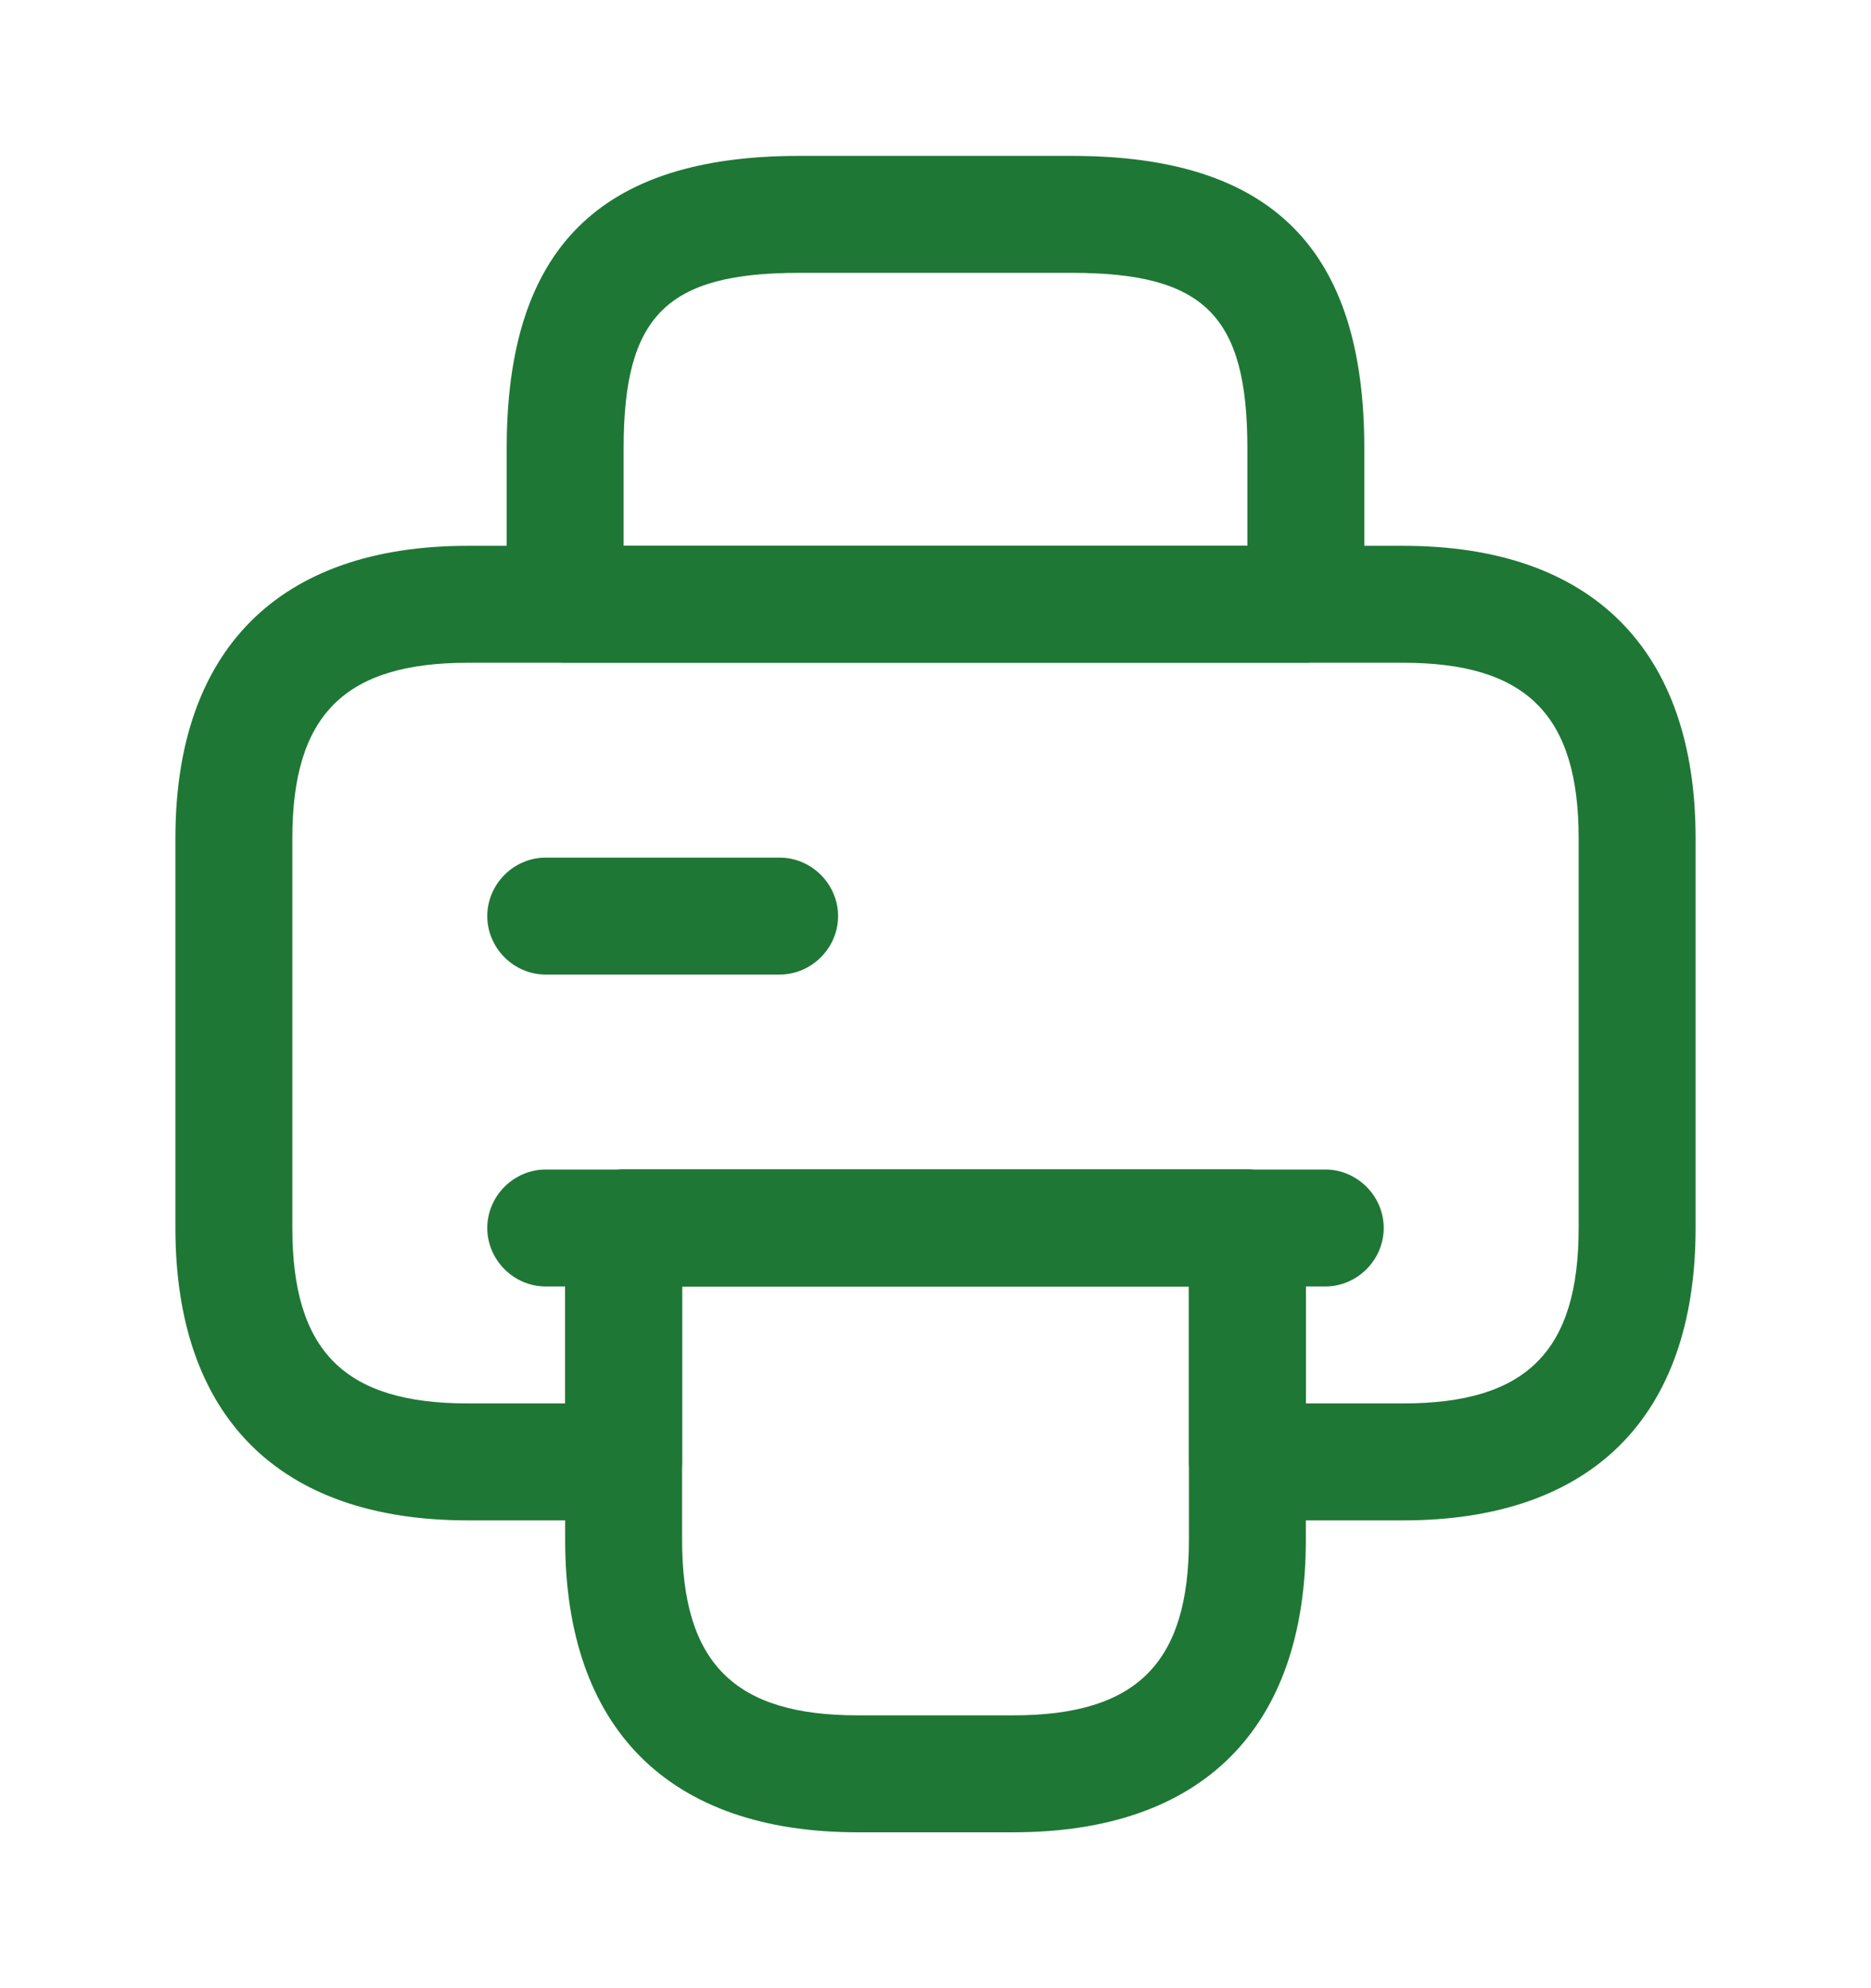 <svg width="16" height="17" viewBox="0 0 16 17" fill="none" xmlns="http://www.w3.org/2000/svg">
<path d="M11.167 5.666H4.833C4.56 5.666 4.333 5.44 4.333 5.166V3.833C4.333 2.126 5.127 1.333 6.833 1.333H9.167C10.873 1.333 11.667 2.126 11.667 3.833V5.166C11.667 5.44 11.44 5.666 11.167 5.666ZM5.333 4.666H10.667V3.833C10.667 2.7 10.3 2.333 9.167 2.333H6.833C5.7 2.333 5.333 2.7 5.333 3.833V4.666Z" fill="#1F7735"/>
<path d="M8.667 15.667H7.333C5.72 15.667 4.833 14.78 4.833 13.167V10.5C4.833 10.227 5.06 10 5.333 10H10.667C10.94 10 11.167 10.227 11.167 10.5V13.167C11.167 14.78 10.28 15.667 8.667 15.667ZM5.833 11V13.167C5.833 14.22 6.28 14.667 7.333 14.667H8.667C9.72 14.667 10.167 14.22 10.167 13.167V11H5.833Z" fill="#1F7735"/>
<path d="M12 13H10.667C10.393 13 10.167 12.774 10.167 12.5V11H5.833V12.5C5.833 12.774 5.607 13 5.333 13H4C2.387 13 1.5 12.114 1.5 10.5V7.167C1.5 5.554 2.387 4.667 4 4.667H12C13.613 4.667 14.5 5.554 14.5 7.167V10.5C14.5 12.114 13.613 13 12 13ZM11.167 12H12C13.053 12 13.5 11.554 13.5 10.5V7.167C13.5 6.114 13.053 5.667 12 5.667H4C2.947 5.667 2.5 6.114 2.5 7.167V10.5C2.5 11.554 2.947 12 4 12H4.833V10.5C4.833 10.227 5.06 10 5.333 10H10.667C10.94 10 11.167 10.227 11.167 10.5V12Z" fill="#1F7735"/>
<path d="M11.333 11H4.667C4.393 11 4.167 10.773 4.167 10.5C4.167 10.227 4.393 10 4.667 10H11.333C11.607 10 11.833 10.227 11.833 10.5C11.833 10.773 11.607 11 11.333 11Z" fill="#1F7735"/>
<path d="M6.667 8.333H4.667C4.393 8.333 4.167 8.106 4.167 7.833C4.167 7.56 4.393 7.333 4.667 7.333H6.667C6.94 7.333 7.167 7.56 7.167 7.833C7.167 8.106 6.94 8.333 6.667 8.333Z" fill="#1F7735"/>
</svg>
